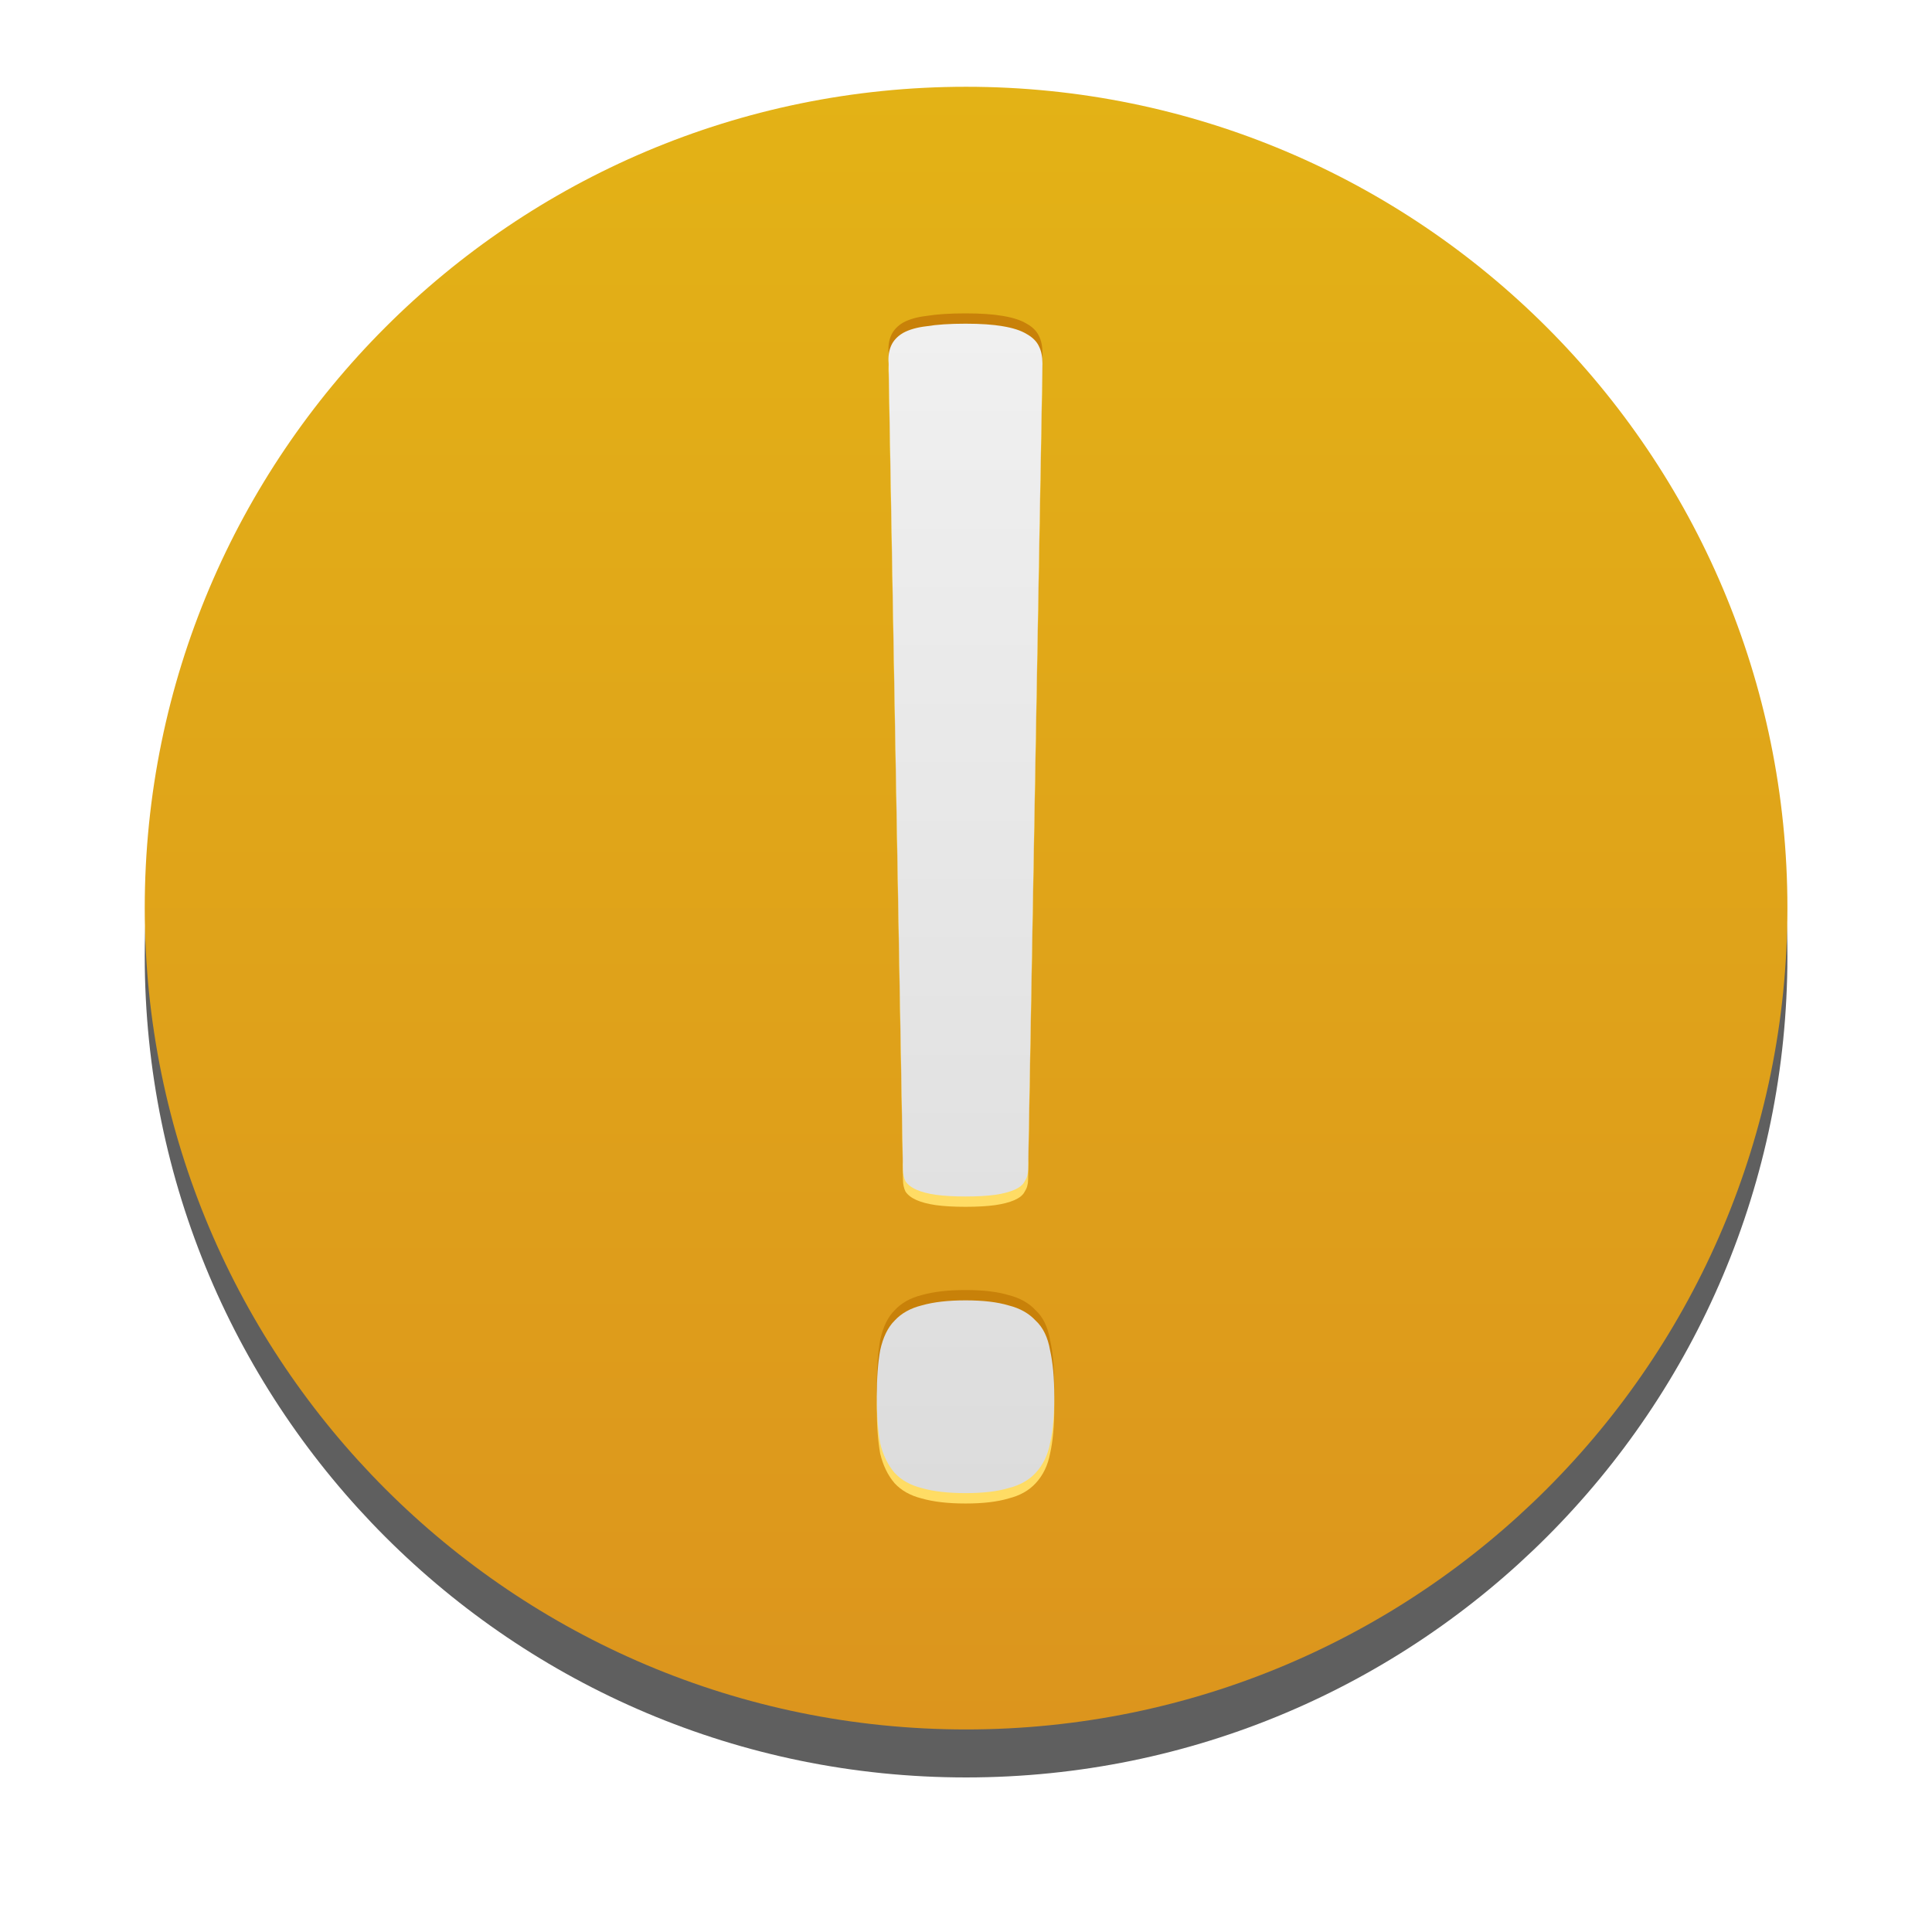 <?xml version="1.0" encoding="UTF-8" standalone="no"?>
<!-- Created with Inkscape (http://www.inkscape.org/) -->

<svg
   xmlns:dc="http://purl.org/dc/elements/1.1/"
   xmlns:cc="http://creativecommons.org/ns#"
   xmlns:rdf="http://www.w3.org/1999/02/22-rdf-syntax-ns#"
   xmlns:svg="http://www.w3.org/2000/svg"
   xmlns="http://www.w3.org/2000/svg"
   xmlns:xlink="http://www.w3.org/1999/xlink"
   xmlns:sodipodi="http://sodipodi.sourceforge.net/DTD/sodipodi-0.dtd"
   xmlns:inkscape="http://www.inkscape.org/namespaces/inkscape"
   width="48"
   height="48"
   id="svg2"
   version="1.1"
   inkscape:version="0.47pre4 r22446"
   sodipodi:docname="emblem-ubuntuone-unsynchronized.svg"
   inkscape:export-filename="/home/andrea/.icons/MeliaeSVG/48/apps/png/appointment.png"
   inkscape:export-xdpi="240"
   inkscape:export-ydpi="240">
  <defs
     id="defs4">
    <linearGradient
       id="linearGradient3788">
      <stop
         id="stop3790"
         offset="0"
         style="stop-color:#333333;stop-opacity:1;" />
      <stop
         id="stop3792"
         offset="1"
         style="stop-color:#000000;stop-opacity:1;" />
    </linearGradient>
    <linearGradient
       id="linearGradient3748">
      <stop
         style="stop-color:#f0f0f0;stop-opacity:1;"
         offset="0"
         id="stop3750" />
      <stop
         style="stop-color:#dcdcdc;stop-opacity:1;"
         offset="1"
         id="stop3752" />
    </linearGradient>
    <linearGradient
       id="linearGradient3740">
      <stop
         style="stop-color:#dcdcdc;stop-opacity:1;"
         offset="0"
         id="stop3742" />
      <stop
         style="stop-color:#f0f0f0;stop-opacity:1;"
         offset="1"
         id="stop3744" />
    </linearGradient>
    <linearGradient
       id="linearGradient3728">
      <stop
         style="stop-color:#c8c8c8;stop-opacity:0;"
         offset="0"
         id="stop3730" />
      <stop
         id="stop3736"
         offset="0.5"
         style="stop-color:#c8c8c8;stop-opacity:1;" />
      <stop
         style="stop-color:#c8c8c8;stop-opacity:0;"
         offset="1"
         id="stop3732" />
    </linearGradient>
    <linearGradient
       id="linearGradient3720">
      <stop
         id="stop3722"
         offset="0"
         style="stop-color:#f0f0f0;stop-opacity:1;" />
      <stop
         id="stop3724"
         offset="1"
         style="stop-color:#646464;stop-opacity:1;" />
    </linearGradient>
    <linearGradient
       id="linearGradient3712">
      <stop
         style="stop-color:#646464;stop-opacity:1;"
         offset="0"
         id="stop3714" />
      <stop
         style="stop-color:#646464;stop-opacity:0;"
         offset="1"
         id="stop3716" />
    </linearGradient>
    <linearGradient
       id="linearGradient3694">
      <stop
         style="stop-color:#de220c;stop-opacity:1;"
         offset="0"
         id="stop3696" />
      <stop
         style="stop-color:#700000;stop-opacity:1;"
         offset="1"
         id="stop3698" />
    </linearGradient>
    <linearGradient
       inkscape:collect="always"
       id="linearGradient3652">
      <stop
         style="stop-color:#333333;stop-opacity:1;"
         offset="0"
         id="stop3654" />
      <stop
         style="stop-color:#333333;stop-opacity:0;"
         offset="1"
         id="stop3656" />
    </linearGradient>
    <linearGradient
       id="linearGradient3642">
      <stop
         style="stop-color:#868686;stop-opacity:1;"
         offset="0"
         id="stop3644" />
      <stop
         style="stop-color:#868686;stop-opacity:0;"
         offset="1"
         id="stop3646" />
    </linearGradient>
    <linearGradient
       id="linearGradient3634">
      <stop
         style="stop-color:#505050;stop-opacity:1;"
         offset="0"
         id="stop3636" />
      <stop
         style="stop-color:#141414;stop-opacity:1;"
         offset="1"
         id="stop3638" />
    </linearGradient>
    <linearGradient
       id="linearGradient3626">
      <stop
         style="stop-color:#ffffff;stop-opacity:1;"
         offset="0"
         id="stop3628" />
      <stop
         style="stop-color:#ffffff;stop-opacity:0;"
         offset="1"
         id="stop3630" />
    </linearGradient>
    <inkscape:perspective
       sodipodi:type="inkscape:persp3d"
       inkscape:vp_x="0 : 526.18109 : 1"
       inkscape:vp_y="0 : 1000 : 0"
       inkscape:vp_z="744.09448 : 526.18109 : 1"
       inkscape:persp3d-origin="372.04724 : 350.78739 : 1"
       id="perspective10" />
    <inkscape:perspective
       id="perspective2824"
       inkscape:persp3d-origin="0.5 : 0.33333333 : 1"
       inkscape:vp_z="1 : 0.5 : 1"
       inkscape:vp_y="0 : 1000 : 0"
       inkscape:vp_x="0 : 0.5 : 1"
       sodipodi:type="inkscape:persp3d" />
    <inkscape:perspective
       id="perspective2838"
       inkscape:persp3d-origin="0.5 : 0.33333333 : 1"
       inkscape:vp_z="1 : 0.5 : 1"
       inkscape:vp_y="0 : 1000 : 0"
       inkscape:vp_x="0 : 0.5 : 1"
       sodipodi:type="inkscape:persp3d" />
    <linearGradient
       inkscape:collect="always"
       xlink:href="#linearGradient3626"
       id="linearGradient3632"
       x1="25.982"
       y1="-11.136"
       x2="25.982"
       y2="34.154"
       gradientUnits="userSpaceOnUse" />
    <linearGradient
       inkscape:collect="always"
       xlink:href="#linearGradient3634"
       id="linearGradient3648"
       x1="23.828"
       y1="0.688"
       x2="23.828"
       y2="45.156"
       gradientUnits="userSpaceOnUse" />
    <radialGradient
       inkscape:collect="always"
       xlink:href="#linearGradient3652"
       id="radialGradient3658"
       cx="23.928"
       cy="44.591"
       fx="23.928"
       fy="44.591"
       r="10.67"
       gradientTransform="matrix(1,0,0,0.213,0,35.092)"
       gradientUnits="userSpaceOnUse" />
    <linearGradient
       inkscape:collect="always"
       xlink:href="#linearGradient3694"
       id="linearGradient3700"
       x1="-8.348"
       y1="18.089"
       x2="-8.348"
       y2="21.393"
       gradientUnits="userSpaceOnUse" />
    <inkscape:perspective
       id="perspective2960"
       inkscape:persp3d-origin="0.5 : 0.33333333 : 1"
       inkscape:vp_z="1 : 0.5 : 1"
       inkscape:vp_y="0 : 1000 : 0"
       inkscape:vp_x="0 : 0.5 : 1"
       sodipodi:type="inkscape:persp3d" />
    <linearGradient
       inkscape:collect="always"
       xlink:href="#linearGradient3740"
       id="linearGradient3746"
       x1="17.882"
       y1="12.391"
       x2="36.372"
       y2="39.872"
       gradientUnits="userSpaceOnUse" />
    <linearGradient
       inkscape:collect="always"
       xlink:href="#linearGradient3748"
       id="linearGradient3754"
       x1="14.903"
       y1="9.056"
       x2="37.981"
       y2="41.051"
       gradientUnits="userSpaceOnUse" />
    <linearGradient
       inkscape:collect="always"
       xlink:href="#linearGradient3788"
       id="linearGradient3786"
       gradientUnits="userSpaceOnUse"
       x1="14.903"
       y1="9.056"
       x2="37.981"
       y2="41.051" />
    <linearGradient
       y2="47.495"
       x2="-57.452"
       y1="16.938"
       x1="-57.452"
       gradientUnits="userSpaceOnUse"
       id="linearGradient3672"
       xlink:href="#linearGradient3628"
       inkscape:collect="always" />
    <linearGradient
       y2="47.495"
       x2="-57.452"
       y1="16.938"
       x1="-57.452"
       gradientUnits="userSpaceOnUse"
       id="linearGradient3663"
       xlink:href="#linearGradient3628"
       inkscape:collect="always" />
    <linearGradient
       y2="47.495"
       x2="-57.452"
       y1="16.938"
       x1="-57.452"
       gradientUnits="userSpaceOnUse"
       id="linearGradient3656"
       xlink:href="#linearGradient3628"
       inkscape:collect="always" />
    <filter
       id="filter3641"
       inkscape:collect="always">
      <feGaussianBlur
         id="feGaussianBlur3643"
         stdDeviation="0.306"
         inkscape:collect="always" />
    </filter>
    <linearGradient
       gradientUnits="userSpaceOnUse"
       y2="47.495"
       x2="-57.452"
       y1="16.938"
       x1="-57.452"
       id="linearGradient3634-9"
       xlink:href="#linearGradient3628"
       inkscape:collect="always" />
    <linearGradient
       gradientTransform="translate(-61.619,1038.202)"
       gradientUnits="userSpaceOnUse"
       y2="45.219"
       x2="43.031"
       y1="28.552"
       x1="25.229"
       id="linearGradient3638"
       xlink:href="#linearGradient3632-1"
       inkscape:collect="always" />
    <linearGradient
       y2="965.562"
       x2="63.766"
       y1="941.446"
       x1="63.766"
       gradientTransform="matrix(0.377,0,0,0.377,-0.071,657.557)"
       gradientUnits="userSpaceOnUse"
       id="linearGradient2843"
       xlink:href="#linearGradient3715"
       inkscape:collect="always" />
    <linearGradient
       y2="1030.761"
       x2="37.376"
       y1="948.827"
       x1="37.376"
       gradientTransform="matrix(0.377,0,0,0.377,-0.071,657.425)"
       gradientUnits="userSpaceOnUse"
       id="linearGradient2840"
       xlink:href="#linearGradient3723"
       inkscape:collect="always" />
    <linearGradient
       y2="1029.886"
       x2="63.766"
       y1="949.327"
       x1="63.766"
       gradientTransform="matrix(0.377,0,0,0.377,-0.071,657.425)"
       gradientUnits="userSpaceOnUse"
       id="linearGradient2838"
       xlink:href="#linearGradient3707"
       inkscape:collect="always" />
    <linearGradient
       y2="1030.761"
       x2="37.376"
       y1="948.827"
       x1="37.376"
       gradientTransform="matrix(1.007,0,0,1.007,0.22,-1.109)"
       gradientUnits="userSpaceOnUse"
       id="linearGradient3757"
       xlink:href="#linearGradient3723"
       inkscape:collect="always" />
    <linearGradient
       y2="1029.886"
       x2="63.766"
       y1="949.327"
       x1="63.766"
       gradientTransform="matrix(1.007,0,0,1.007,0.22,-1.109)"
       gradientUnits="userSpaceOnUse"
       id="linearGradient3755"
       xlink:href="#linearGradient3707"
       inkscape:collect="always" />
    <linearGradient
       y2="983.419"
       x2="63.766"
       y1="936.952"
       x1="63.766"
       gradientTransform="matrix(1.007,0,0,1.007,0.22,-0.757)"
       gradientUnits="userSpaceOnUse"
       id="linearGradient3753"
       xlink:href="#linearGradient3715"
       inkscape:collect="always" />
    <linearGradient
       y2="983.419"
       x2="63.766"
       y1="936.952"
       x1="63.766"
       gradientTransform="matrix(1.007,0,0,1.007,0.22,-0.757)"
       gradientUnits="userSpaceOnUse"
       id="linearGradient3747"
       xlink:href="#linearGradient3715"
       inkscape:collect="always" />
    <linearGradient
       y2="1030.761"
       x2="37.376"
       y1="948.827"
       x1="37.376"
       gradientTransform="matrix(1.007,0,0,1.007,0.22,-1.109)"
       gradientUnits="userSpaceOnUse"
       id="linearGradient3744"
       xlink:href="#linearGradient3723"
       inkscape:collect="always" />
    <linearGradient
       y2="1029.886"
       x2="63.766"
       y1="949.327"
       x1="63.766"
       gradientTransform="matrix(1.007,0,0,1.007,0.22,-1.109)"
       gradientUnits="userSpaceOnUse"
       id="linearGradient3742"
       xlink:href="#linearGradient3707"
       inkscape:collect="always" />
    <linearGradient
       y2="1030.761"
       x2="37.376"
       y1="948.827"
       x1="37.376"
       gradientTransform="translate(0.234,5.741)"
       gradientUnits="userSpaceOnUse"
       id="linearGradient3739"
       xlink:href="#linearGradient3723"
       inkscape:collect="always" />
    <linearGradient
       y2="1029.886"
       x2="63.766"
       y1="949.327"
       x1="63.766"
       gradientTransform="translate(0.234,5.741)"
       gradientUnits="userSpaceOnUse"
       id="linearGradient3737"
       xlink:href="#linearGradient3707"
       inkscape:collect="always" />
    <linearGradient
       y2="983.419"
       x2="63.766"
       y1="936.952"
       x1="63.766"
       gradientTransform="translate(0.234,6.091)"
       gradientUnits="userSpaceOnUse"
       id="linearGradient3735"
       xlink:href="#linearGradient3715"
       inkscape:collect="always" />
    <linearGradient
       gradientTransform="translate(0.234,5.741)"
       gradientUnits="userSpaceOnUse"
       y2="1030.761"
       x2="37.376"
       y1="948.827"
       x1="37.376"
       id="linearGradient3729"
       xlink:href="#linearGradient3723"
       inkscape:collect="always" />
    <linearGradient
       gradientTransform="translate(0.234,6.091)"
       gradientUnits="userSpaceOnUse"
       y2="983.419"
       x2="63.766"
       y1="936.952"
       x1="63.766"
       id="linearGradient3721"
       xlink:href="#linearGradient3715"
       inkscape:collect="always" />
    <linearGradient
       gradientTransform="translate(0.234,5.741)"
       gradientUnits="userSpaceOnUse"
       y2="1029.886"
       x2="63.766"
       y1="949.327"
       x1="63.766"
       id="linearGradient3713"
       xlink:href="#linearGradient3707"
       inkscape:collect="always" />
    <inkscape:perspective
       sodipodi:type="inkscape:persp3d"
       inkscape:vp_x="0 : 0.5 : 1"
       inkscape:vp_y="0 : 1000 : 0"
       inkscape:vp_z="1 : 0.5 : 1"
       inkscape:persp3d-origin="0.5 : 0.33333333 : 1"
       id="perspective2920" />
    <inkscape:perspective
       id="perspective10-9"
       inkscape:persp3d-origin="372.04724 : 350.78739 : 1"
       inkscape:vp_z="744.09448 : 526.18109 : 1"
       inkscape:vp_y="0 : 1000 : 0"
       inkscape:vp_x="0 : 526.18109 : 1"
       sodipodi:type="inkscape:persp3d" />
    <linearGradient
       id="linearGradient3707">
      <stop
         id="stop3709"
         offset="0"
         style="stop-color:#a6c4d9;stop-opacity:0.784;" />
      <stop
         id="stop3711"
         offset="1"
         style="stop-color:#75a3c3;stop-opacity:1;" />
    </linearGradient>
    <linearGradient
       id="linearGradient3715">
      <stop
         id="stop3717"
         offset="0"
         style="stop-color:#99bbd4;stop-opacity:1;" />
      <stop
         id="stop3719"
         offset="1"
         style="stop-color:#5d93ba;stop-opacity:1;" />
    </linearGradient>
    <linearGradient
       id="linearGradient3723">
      <stop
         id="stop3725"
         offset="0"
         style="stop-color:#ffffff;stop-opacity:0.784;" />
      <stop
         id="stop3727"
         offset="1"
         style="stop-color:#ffffff;stop-opacity:0;" />
    </linearGradient>
    <linearGradient
       id="linearGradient3618">
      <stop
         id="stop3620"
         offset="0"
         style="stop-color:#9cc430;stop-opacity:1;" />
      <stop
         id="stop3622"
         offset="1"
         style="stop-color:#9cc430;stop-opacity:0;" />
    </linearGradient>
    <linearGradient
       id="linearGradient3632-1">
      <stop
         id="stop3634"
         offset="0"
         style="stop-color:#ffffff;stop-opacity:1;" />
      <stop
         id="stop3636-5"
         offset="1"
         style="stop-color:#f0f0f0;stop-opacity:1;" />
    </linearGradient>
    <linearGradient
       id="linearGradient3628">
      <stop
         id="stop3630-2"
         offset="0"
         style="stop-color:#e3b216;stop-opacity:1;" />
      <stop
         id="stop3632"
         offset="1"
         style="stop-color:#dc951d;stop-opacity:1;" />
    </linearGradient>
    <linearGradient
       id="linearGradient3635">
      <stop
         id="stop3637"
         offset="0"
         style="stop-color:#ffffff;stop-opacity:1;" />
      <stop
         id="stop3639"
         offset="1"
         style="stop-color:#dcdcdc;stop-opacity:1;" />
    </linearGradient>
    <linearGradient
       inkscape:collect="always"
       xlink:href="#linearGradient3635"
       id="linearGradient2940"
       gradientUnits="userSpaceOnUse"
       gradientTransform="matrix(0,-0.698,0.698,0,-728.781,1074.994)"
       x1="27.36"
       y1="1027.276"
       x2="20.64"
       y2="1027.276" />
    <linearGradient
       inkscape:collect="always"
       xlink:href="#linearGradient3748"
       id="linearGradient3730"
       x1="31.137"
       y1="1026.149"
       x2="31.137"
       y2="1046.422"
       gradientUnits="userSpaceOnUse" />
    <linearGradient
       inkscape:collect="always"
       xlink:href="#linearGradient3748"
       id="linearGradient3736"
       gradientUnits="userSpaceOnUse"
       x1="31.137"
       y1="1026.149"
       x2="31.137"
       y2="1046.422"
       gradientTransform="translate(0,-0.179)" />
    <linearGradient
       inkscape:collect="always"
       xlink:href="#linearGradient3748"
       id="linearGradient3743"
       gradientUnits="userSpaceOnUse"
       x1="31.137"
       y1="1026.149"
       x2="31.137"
       y2="1046.422"
       gradientTransform="translate(0,0.179)" />
    <linearGradient
       inkscape:collect="always"
       xlink:href="#linearGradient3748"
       id="linearGradient2944"
       gradientUnits="userSpaceOnUse"
       x1="31.137"
       y1="1026.149"
       x2="31.137"
       y2="1046.422" />
    <linearGradient
       inkscape:collect="always"
       xlink:href="#linearGradient3748"
       id="linearGradient2947"
       gradientUnits="userSpaceOnUse"
       x1="31.137"
       y1="1026.149"
       x2="31.137"
       y2="1046.422" />
    <linearGradient
       inkscape:collect="always"
       xlink:href="#linearGradient3628"
       id="linearGradient2958"
       gradientUnits="userSpaceOnUse"
       x1="-57.452"
       y1="16.938"
       x2="-57.452"
       y2="47.495" />
    <linearGradient
       inkscape:collect="always"
       xlink:href="#linearGradient3748"
       id="linearGradient2960"
       gradientUnits="userSpaceOnUse"
       x1="31.137"
       y1="1026.149"
       x2="31.137"
       y2="1046.422" />
  </defs>
  <sodipodi:namedview
     id="base"
     pagecolor="#ffffff"
     bordercolor="#666666"
     borderopacity="1.0"
     inkscape:pageopacity="0.0"
     inkscape:pageshadow="2"
     inkscape:zoom="5.6"
     inkscape:cx="21.207591"
     inkscape:cy="7.2566586"
     inkscape:document-units="px"
     inkscape:current-layer="layer1"
     showgrid="false"
     inkscape:window-width="1280"
     inkscape:window-height="714"
     inkscape:window-x="0"
     inkscape:window-y="25"
     inkscape:window-maximized="1" />
  <g
     inkscape:label="Livello 1"
     inkscape:groupmode="layer"
     id="layer1"
     transform="translate(0,-1004.362)">
    <g
       id="g2951"
       transform="matrix(1.433,0,0,1.433,-20.63,-458.066)">
      <path
         sodipodi:type="arc"
         style="fill:#333333;fill-opacity:0.784;stroke:none;filter:url(#filter3641)"
         id="path3636"
         sodipodi:cx="-57.452427"
         sodipodi:cy="32.216366"
         sodipodi:rx="15.278557"
         sodipodi:ry="15.278557"
         d="m -42.174,32.216 c 0,8.438 -6.84,15.279 -15.279,15.279 -8.438,0 -15.279,-6.84 -15.279,-15.279 0,-8.438 6.84,-15.279 15.279,-15.279 8.438,0 15.279,6.84 15.279,15.279 z"
         transform="matrix(0.932,0,0,0.932,84.692,1007.087)" />
      <path
         transform="matrix(0.932,0,0,0.932,84.692,1006.255)"
         d="m -42.174,32.216 c 0,8.438 -6.84,15.279 -15.279,15.279 -8.438,0 -15.279,-6.84 -15.279,-15.279 0,-8.438 6.84,-15.279 15.279,-15.279 8.438,0 15.279,6.84 15.279,15.279 z"
         sodipodi:ry="15.278557"
         sodipodi:rx="15.278557"
         sodipodi:cy="32.216366"
         sodipodi:cx="-57.452427"
         id="path3622"
         style="fill:url(#linearGradient2958);fill-opacity:1;stroke:none"
         sodipodi:type="arc" />
      <path
         d="m 32.221,1040.991 c -6e-6,0.078 -0.02,0.146 -0.059,0.205 -0.029,0.059 -0.088,0.107 -0.176,0.146 -0.088,0.039 -0.2,0.068 -0.337,0.088 -0.137,0.019 -0.308,0.029 -0.513,0.029 -0.205,0 -0.376,-0.01 -0.513,-0.029 -0.137,-0.02 -0.249,-0.049 -0.337,-0.088 -0.088,-0.039 -0.151,-0.088 -0.19,-0.146 -0.029,-0.059 -0.044,-0.127 -0.044,-0.205 l -0.249,-13.975 c -0.01,-0.117 0.005,-0.22 0.044,-0.308 0.039,-0.088 0.107,-0.161 0.205,-0.22 0.107,-0.059 0.244,-0.098 0.41,-0.117 0.176,-0.029 0.4,-0.044 0.674,-0.044 0.264,10e-5 0.479,0.015 0.645,0.044 0.176,0.029 0.312,0.073 0.41,0.132 0.107,0.059 0.181,0.132 0.22,0.22 0.039,0.078 0.059,0.176 0.059,0.293 l -0.249,13.975 m 0.454,3.941 c -7e-6,0.322 -0.024,0.591 -0.073,0.806 -0.039,0.205 -0.122,0.376 -0.249,0.513 -0.117,0.127 -0.273,0.215 -0.469,0.264 -0.195,0.059 -0.444,0.088 -0.747,0.088 -0.303,0 -0.557,-0.029 -0.762,-0.088 -0.195,-0.049 -0.352,-0.137 -0.469,-0.264 -0.117,-0.137 -0.2,-0.308 -0.249,-0.513 -0.039,-0.215 -0.059,-0.483 -0.059,-0.806 -4e-6,-0.322 0.02,-0.591 0.059,-0.806 0.049,-0.225 0.132,-0.396 0.249,-0.513 0.117,-0.127 0.273,-0.215 0.469,-0.264 0.205,-0.059 0.459,-0.088 0.762,-0.088 0.303,0 0.552,0.029 0.747,0.088 0.195,0.049 0.352,0.137 0.469,0.264 0.127,0.117 0.21,0.288 0.249,0.513 0.049,0.215 0.073,0.483 0.073,0.806"
         style="font-size:30px;font-style:normal;font-variant:normal;font-weight:normal;font-stretch:normal;fill:#ffdc64;fill-opacity:1;stroke:none;font-family:Calibri;-inkscape-font-specification:Calibri"
         id="path2951" />
      <path
         d="m 32.221,1040.633 c -6e-6,0.078 -0.02,0.146 -0.059,0.205 -0.029,0.059 -0.088,0.107 -0.176,0.146 -0.088,0.039 -0.2,0.068 -0.337,0.088 -0.137,0.02 -0.308,0.029 -0.513,0.029 -0.205,0 -0.376,-0.01 -0.513,-0.029 -0.137,-0.02 -0.249,-0.049 -0.337,-0.088 -0.088,-0.039 -0.151,-0.088 -0.19,-0.146 -0.029,-0.059 -0.044,-0.127 -0.044,-0.205 l -0.249,-13.975 c -0.01,-0.117 0.005,-0.22 0.044,-0.308 0.039,-0.088 0.107,-0.161 0.205,-0.22 0.107,-0.059 0.244,-0.098 0.41,-0.117 0.176,-0.029 0.4,-0.044 0.674,-0.044 0.264,0 0.479,0.015 0.645,0.044 0.176,0.029 0.312,0.073 0.41,0.132 0.107,0.059 0.181,0.132 0.22,0.22 0.039,0.078 0.059,0.176 0.059,0.293 l -0.249,13.975 m 0.454,3.94 c -7e-6,0.322 -0.024,0.591 -0.073,0.806 -0.039,0.205 -0.122,0.376 -0.249,0.513 -0.117,0.127 -0.273,0.215 -0.469,0.264 -0.195,0.059 -0.444,0.088 -0.747,0.088 -0.303,0 -0.557,-0.029 -0.762,-0.088 -0.195,-0.049 -0.352,-0.137 -0.469,-0.264 -0.117,-0.137 -0.2,-0.308 -0.249,-0.513 -0.039,-0.215 -0.059,-0.483 -0.059,-0.806 -4e-6,-0.322 0.02,-0.591 0.059,-0.806 0.049,-0.225 0.132,-0.396 0.249,-0.513 0.117,-0.127 0.273,-0.215 0.469,-0.264 0.205,-0.059 0.459,-0.088 0.762,-0.088 0.303,0 0.552,0.029 0.747,0.088 0.195,0.049 0.352,0.137 0.469,0.264 0.127,0.117 0.21,0.288 0.249,0.513 0.049,0.215 0.073,0.483 0.073,0.806"
         style="font-size:30px;font-style:normal;font-variant:normal;font-weight:normal;font-stretch:normal;fill:#c88109;fill-opacity:1;stroke:none;font-family:Calibri;-inkscape-font-specification:Calibri"
         id="path2948" />
      <path
         d="m 32.221,1040.812 c -6e-6,0.078 -0.02,0.146 -0.059,0.205 -0.029,0.059 -0.088,0.107 -0.176,0.146 -0.088,0.039 -0.2,0.068 -0.337,0.088 -0.137,0.019 -0.308,0.029 -0.513,0.029 -0.205,0 -0.376,-0.01 -0.513,-0.029 -0.137,-0.02 -0.249,-0.049 -0.337,-0.088 -0.088,-0.039 -0.151,-0.088 -0.19,-0.146 -0.029,-0.059 -0.044,-0.127 -0.044,-0.205 l -0.249,-13.975 c -0.01,-0.117 0.005,-0.22 0.044,-0.308 0.039,-0.088 0.107,-0.161 0.205,-0.22 0.107,-0.059 0.244,-0.098 0.41,-0.117 0.176,-0.029 0.4,-0.044 0.674,-0.044 0.264,0 0.479,0.015 0.645,0.044 0.176,0.029 0.312,0.073 0.41,0.132 0.107,0.059 0.181,0.132 0.22,0.22 0.039,0.078 0.059,0.176 0.059,0.293 l -0.249,13.975 m 0.454,3.94 c -7e-6,0.322 -0.024,0.591 -0.073,0.806 -0.039,0.205 -0.122,0.376 -0.249,0.513 -0.117,0.127 -0.273,0.215 -0.469,0.264 -0.195,0.059 -0.444,0.088 -0.747,0.088 -0.303,0 -0.557,-0.029 -0.762,-0.088 -0.195,-0.049 -0.352,-0.137 -0.469,-0.264 -0.117,-0.137 -0.2,-0.308 -0.249,-0.513 -0.039,-0.215 -0.059,-0.483 -0.059,-0.806 -4e-6,-0.322 0.02,-0.591 0.059,-0.806 0.049,-0.225 0.132,-0.396 0.249,-0.513 0.117,-0.127 0.273,-0.215 0.469,-0.264 0.205,-0.059 0.459,-0.088 0.762,-0.088 0.303,0 0.552,0.029 0.747,0.088 0.195,0.049 0.352,0.137 0.469,0.264 0.127,0.117 0.21,0.288 0.249,0.513 0.049,0.215 0.073,0.483 0.073,0.806"
         style="font-size:30px;font-style:normal;font-variant:normal;font-weight:normal;font-stretch:normal;fill:url(#linearGradient2960);fill-opacity:1;stroke:none;font-family:Calibri;-inkscape-font-specification:Calibri"
         id="path2945" />
    </g>
  </g>
</svg>
